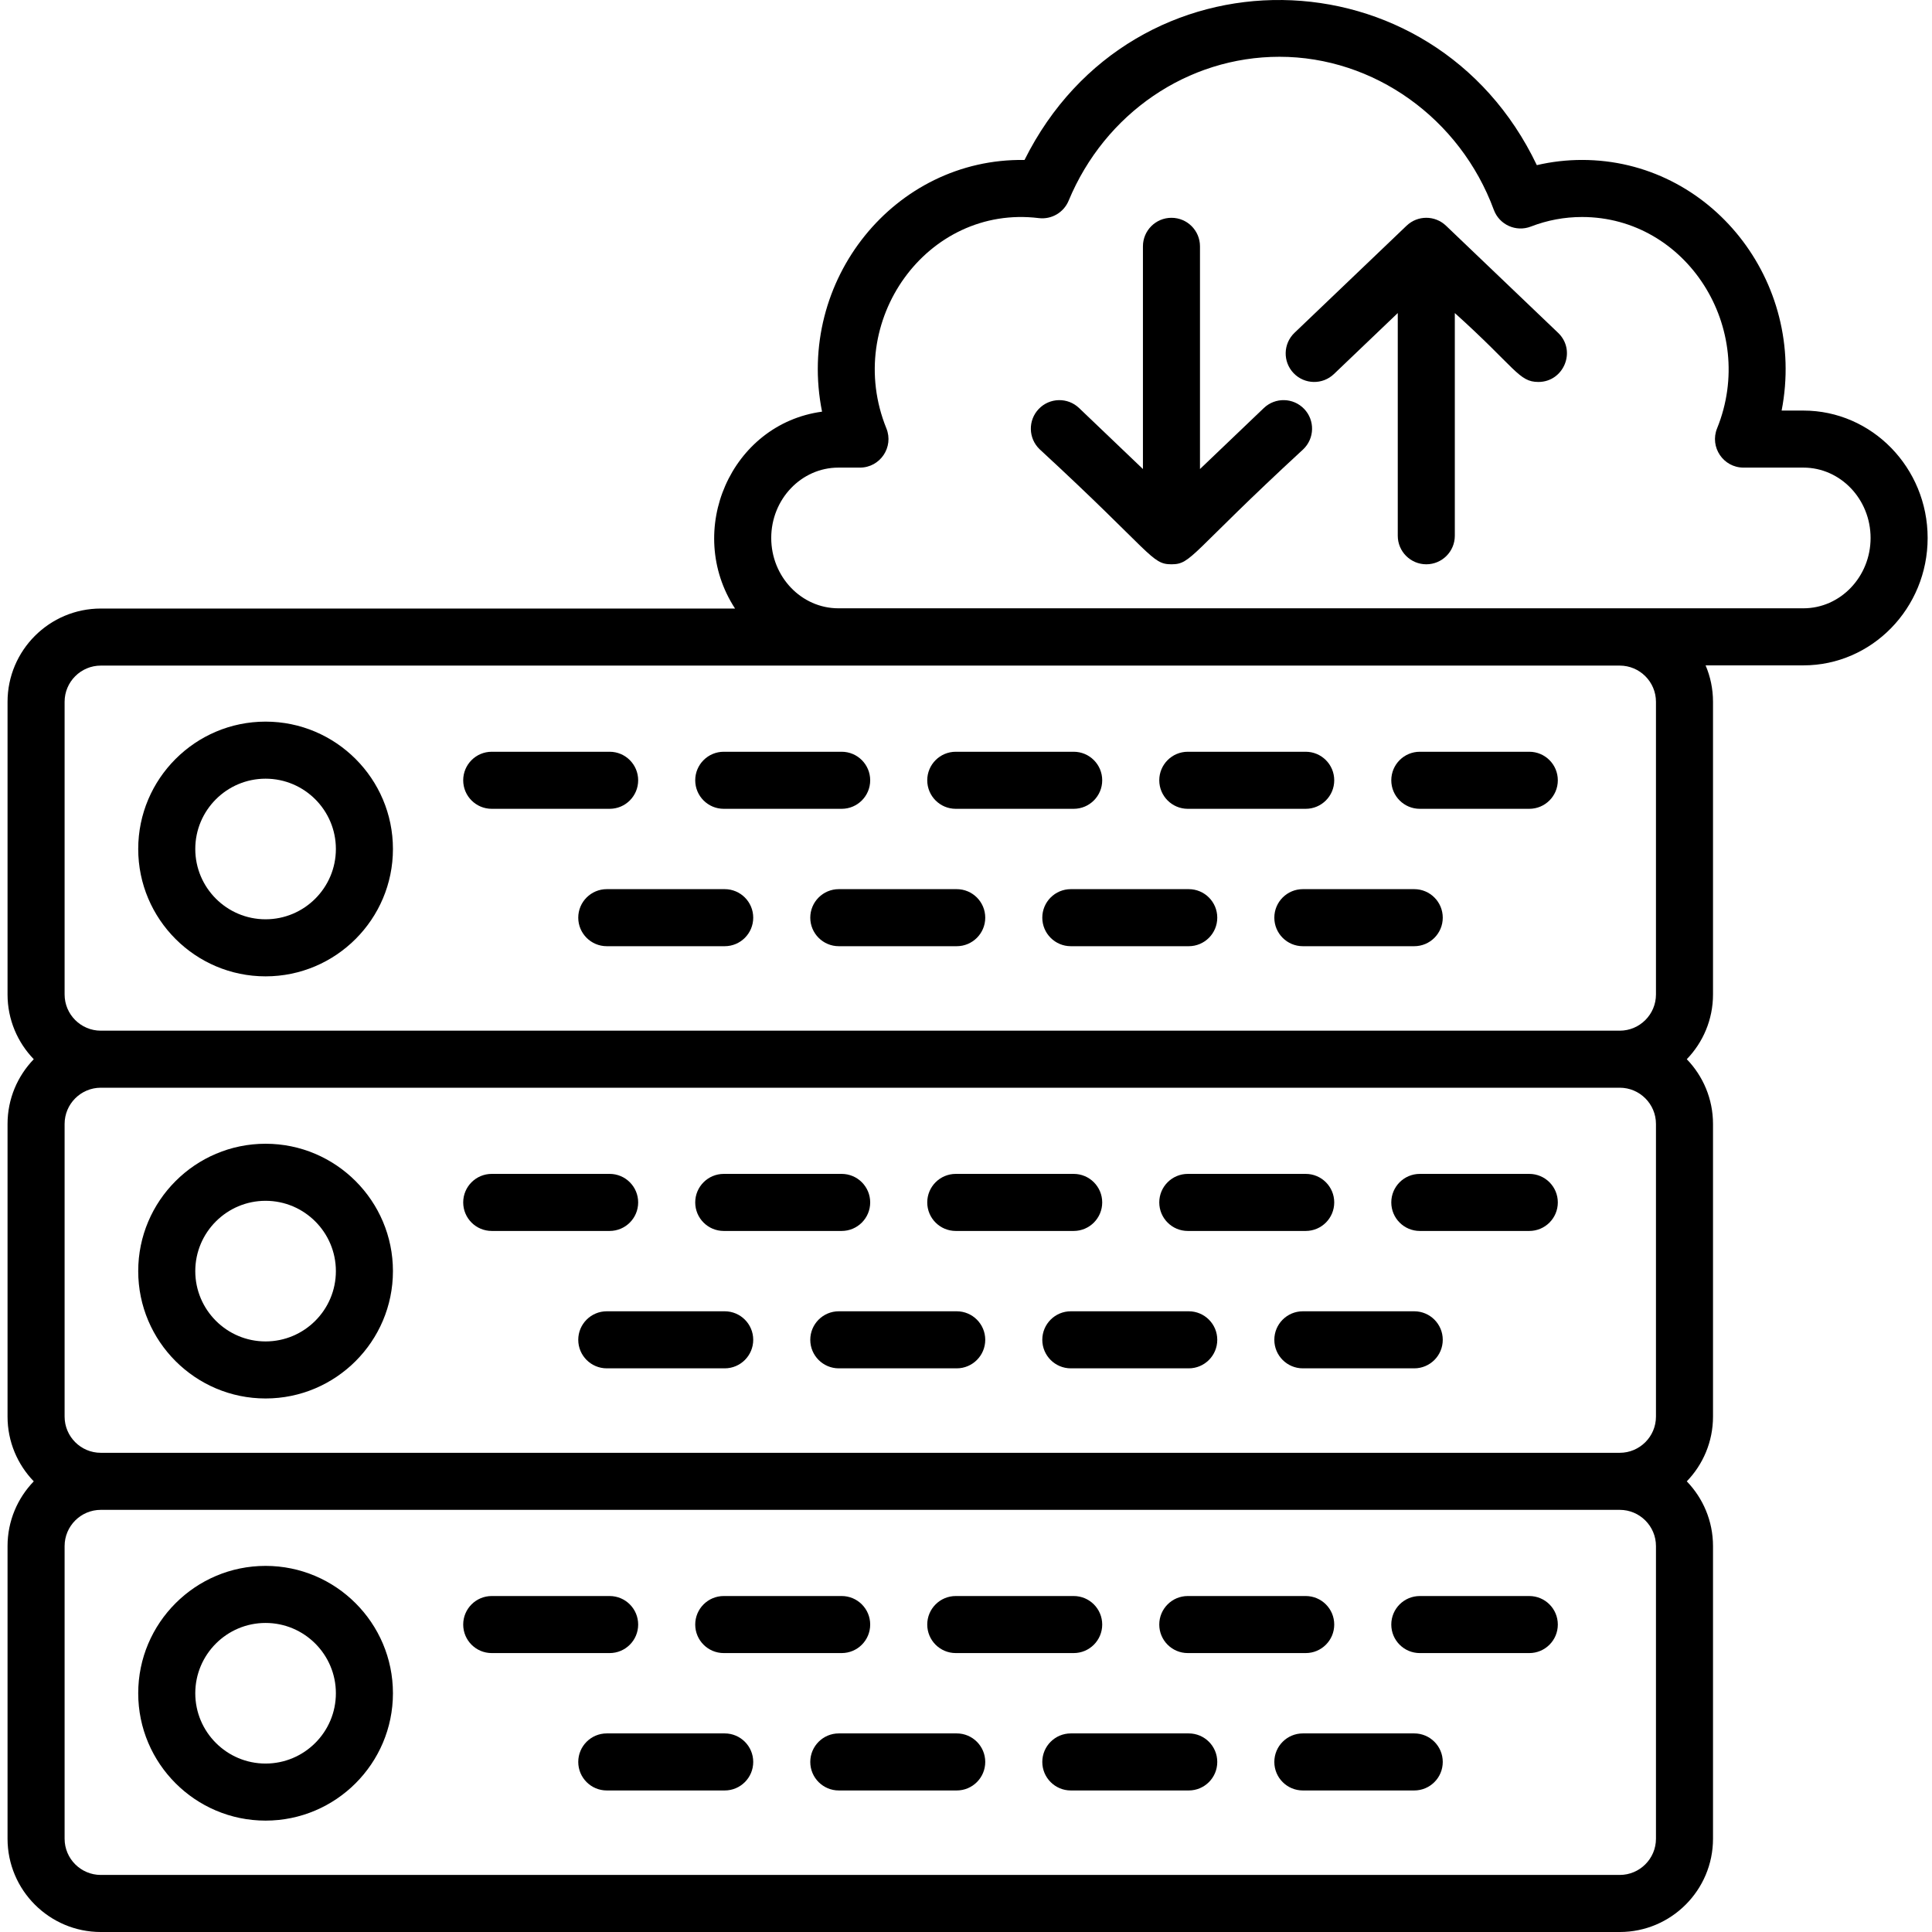 <svg viewBox="-2 0 512 512.001" xmlns="http://www.w3.org/2000/svg" stroke-width="1"><path d="m68.379 191.238c-18.609 0-33.75 15.141-33.75 33.75s15.141 33.754 33.75 33.754c18.613 0 33.754-15.145 33.754-33.754s-15.141-33.75-33.754-33.75zm0 52.383c-10.273 0-18.629-8.359-18.629-18.633 0-10.273 8.355-18.629 18.629-18.629 10.277 0 18.633 8.355 18.633 18.629 0 10.273-8.355 18.633-18.633 18.633zm0 0"/><path d="m312.777 214.344h31.25c4.176 0 7.559-3.383 7.559-7.559 0-4.176-3.383-7.562-7.559-7.562h-31.25c-4.176 0-7.559 3.387-7.559 7.562 0 4.176 3.383 7.559 7.559 7.559zm0 0"/><path d="m403.277 199.223h-29.012c-4.176 0-7.559 3.387-7.559 7.562 0 4.176 3.383 7.559 7.559 7.559h29.012c4.18 0 7.562-3.383 7.562-7.559 0-4.176-3.383-7.562-7.562-7.562zm0 0"/><path d="m167.121 206.785c0-4.176-3.383-7.562-7.562-7.562h-31.246c-4.176 0-7.559 3.387-7.559 7.562 0 4.176 3.383 7.559 7.559 7.559h31.246c4.18 0 7.562-3.383 7.562-7.559zm0 0"/><path d="m189.801 214.344h31.25c4.176 0 7.559-3.383 7.559-7.559 0-4.176-3.383-7.562-7.559-7.562h-31.25c-4.176 0-7.559 3.387-7.559 7.562 0 4.176 3.383 7.559 7.559 7.559zm0 0"/><path d="m251.289 214.344h31.25c4.176 0 7.559-3.383 7.559-7.559 0-4.176-3.383-7.562-7.559-7.562h-31.25c-4.176 0-7.559 3.387-7.559 7.562 0 4.176 3.383 7.559 7.559 7.559zm0 0"/><path d="m313.027 235.633h-31.246c-4.176 0-7.562 3.387-7.562 7.559 0 4.176 3.387 7.562 7.562 7.562h31.246c4.18 0 7.562-3.387 7.562-7.562 0-4.172-3.383-7.559-7.562-7.559zm0 0"/><path d="m251.539 235.633h-31.246c-4.176 0-7.562 3.387-7.562 7.559 0 4.176 3.387 7.562 7.562 7.562h31.246c4.176 0 7.562-3.387 7.562-7.562 0-4.172-3.387-7.559-7.562-7.559zm0 0"/><path d="m190.051 235.633h-31.246c-4.176 0-7.562 3.387-7.562 7.559 0 4.176 3.387 7.562 7.562 7.562h31.246c4.176 0 7.562-3.387 7.562-7.562 0-4.172-3.387-7.559-7.562-7.559zm0 0"/><path d="m372.785 235.633h-29.516c-4.176 0-7.559 3.387-7.559 7.559 0 4.176 3.383 7.562 7.559 7.562h29.516c4.18 0 7.562-3.387 7.562-7.562 0-4.172-3.383-7.559-7.562-7.559zm0 0"/><path d="m68.379 303.105c-18.609 0-33.75 15.141-33.75 33.754 0 18.609 15.141 33.75 33.75 33.75 18.613 0 33.754-15.141 33.754-33.75 0-18.613-15.141-33.754-33.754-33.754zm0 52.387c-10.273 0-18.629-8.359-18.629-18.633s8.355-18.633 18.629-18.633c10.277 0 18.633 8.359 18.633 18.633s-8.355 18.633-18.633 18.633zm0 0"/><path d="m403.277 311.094h-29.012c-4.176 0-7.559 3.387-7.559 7.559 0 4.176 3.383 7.562 7.559 7.562h29.012c4.18 0 7.562-3.387 7.562-7.562 0-4.172-3.383-7.559-7.562-7.559zm0 0"/><path d="m167.121 318.652c0-4.172-3.383-7.559-7.562-7.559h-31.246c-4.176 0-7.559 3.387-7.559 7.559 0 4.176 3.383 7.562 7.559 7.562h31.246c4.18 0 7.562-3.387 7.562-7.562zm0 0"/><path d="m251.289 326.215h31.25c4.176 0 7.559-3.387 7.559-7.562 0-4.172-3.383-7.559-7.559-7.559h-31.25c-4.176 0-7.559 3.387-7.559 7.559 0 4.176 3.383 7.562 7.559 7.562zm0 0"/><path d="m189.801 326.215h31.25c4.176 0 7.559-3.387 7.559-7.562 0-4.172-3.383-7.559-7.559-7.559h-31.25c-4.176 0-7.559 3.387-7.559 7.559 0 4.176 3.383 7.562 7.559 7.562zm0 0"/><path d="m312.777 326.215h31.25c4.176 0 7.559-3.387 7.559-7.562 0-4.172-3.383-7.559-7.559-7.559h-31.25c-4.176 0-7.559 3.387-7.559 7.559 0 4.176 3.383 7.562 7.559 7.562zm0 0"/><path d="m190.051 347.504h-31.246c-4.176 0-7.562 3.383-7.562 7.559s3.387 7.562 7.562 7.562h31.246c4.176 0 7.562-3.387 7.562-7.562s-3.387-7.559-7.562-7.559zm0 0"/><path d="m372.785 347.504h-29.516c-4.176 0-7.559 3.383-7.559 7.559s3.383 7.562 7.559 7.562h29.516c4.18 0 7.562-3.387 7.562-7.562s-3.383-7.559-7.562-7.559zm0 0"/><path d="m313.027 347.504h-31.246c-4.176 0-7.562 3.383-7.562 7.559s3.387 7.562 7.562 7.562h31.246c4.18 0 7.562-3.387 7.562-7.562s-3.383-7.559-7.562-7.559zm0 0"/><path d="m251.539 347.504h-31.246c-4.176 0-7.562 3.383-7.562 7.559s3.387 7.562 7.562 7.562h31.246c4.176 0 7.562-3.387 7.562-7.562s-3.387-7.559-7.562-7.559zm0 0"/><path d="m68.379 414.977c-18.609 0-33.75 15.141-33.75 33.75 0 18.613 15.141 33.754 33.75 33.754 18.613 0 33.754-15.141 33.754-33.754 0-18.609-15.141-33.75-33.754-33.75zm0 52.383c-10.273 0-18.629-8.355-18.629-18.629 0-10.273 8.355-18.633 18.629-18.633 10.277 0 18.633 8.359 18.633 18.633 0 10.273-8.355 18.629-18.633 18.629zm0 0"/><path d="m403.277 422.965h-29.012c-4.176 0-7.559 3.383-7.559 7.559 0 4.176 3.383 7.559 7.559 7.559h29.012c4.18 0 7.562-3.383 7.562-7.559 0-4.176-3.383-7.559-7.562-7.559zm0 0"/><path d="m167.121 430.523c0-4.176-3.383-7.559-7.562-7.559h-31.246c-4.176 0-7.559 3.383-7.559 7.559 0 4.176 3.383 7.559 7.559 7.559h31.246c4.18 0 7.562-3.383 7.562-7.559zm0 0"/><path d="m251.289 438.082h31.25c4.176 0 7.559-3.383 7.559-7.559 0-4.176-3.383-7.559-7.559-7.559h-31.25c-4.176 0-7.559 3.383-7.559 7.559 0 4.176 3.383 7.559 7.559 7.559zm0 0"/><path d="m312.777 438.082h31.25c4.176 0 7.559-3.383 7.559-7.559 0-4.176-3.383-7.559-7.559-7.559h-31.25c-4.176 0-7.559 3.383-7.559 7.559 0 4.176 3.383 7.559 7.559 7.559zm0 0"/><path d="m189.801 438.082h31.25c4.176 0 7.559-3.383 7.559-7.559 0-4.176-3.383-7.559-7.559-7.559h-31.25c-4.176 0-7.559 3.383-7.559 7.559 0 4.176 3.383 7.559 7.559 7.559zm0 0"/><path d="m372.785 459.371h-29.516c-4.176 0-7.559 3.387-7.559 7.562 0 4.176 3.383 7.559 7.559 7.559h29.516c4.18 0 7.562-3.383 7.562-7.559 0-4.176-3.383-7.562-7.562-7.562zm0 0"/><path d="m251.539 459.371h-31.246c-4.176 0-7.562 3.387-7.562 7.562 0 4.176 3.387 7.559 7.562 7.559h31.246c4.176 0 7.562-3.383 7.562-7.559 0-4.176-3.387-7.562-7.562-7.562zm0 0"/><path d="m313.027 459.371h-31.246c-4.176 0-7.562 3.387-7.562 7.562 0 4.176 3.387 7.559 7.562 7.559h31.246c4.18 0 7.562-3.383 7.562-7.559 0-4.176-3.383-7.562-7.562-7.562zm0 0"/><path d="m190.051 459.371h-31.246c-4.176 0-7.562 3.387-7.562 7.562 0 4.176 3.387 7.559 7.562 7.559h31.246c4.176 0 7.562-3.383 7.562-7.559 0-4.176-3.387-7.562-7.562-7.562zm0 0"/><path d="m475.918 108.805h-5.77c6.66-34.227-18.805-66.418-52.898-66.418-4.059 0-8.066.465-11.977 1.379-27.379-57.414-107.133-58.82-135.766-1.371-34.352-.555-60.633 31.891-53.656 66.699-24.164 3.273-36.496 31.551-23.059 52.176h-168.078c-13.629 0-24.715 11.09-24.715 24.719v77.559c0 6.656 2.652 12.707 6.949 17.156-4.297 4.445-6.949 10.496-6.949 17.156v77.559c0 6.656 2.652 12.707 6.949 17.152-4.297 4.449-6.949 10.496-6.949 17.156v77.559c0 13.629 11.086 24.715 24.715 24.715h402.535c13.629 0 24.715-11.086 24.715-24.715v-77.559c0-6.66-2.652-12.707-6.949-17.156 4.297-4.449 6.949-10.496 6.949-17.156v-77.559c0-6.656-2.652-12.707-6.949-17.156 4.297-4.445 6.949-10.496 6.949-17.156v-77.559c0-3.426-.699-6.688-1.965-9.656h25.918c18.156 0 32.926-15.145 32.926-33.762 0-18.617-14.77-33.762-32.926-33.762zm-39.07 378.48c0 5.289-4.309 9.594-9.598 9.594h-402.535c-5.289 0-9.594-4.305-9.594-9.594v-77.559c0-5.293 4.305-9.598 9.594-9.598h402.535c5.293 0 9.598 4.305 9.598 9.598zm0-111.871c0 5.293-4.309 9.594-9.598 9.594-6.5 0-381.527 0-402.535 0-5.289 0-9.594-4.301-9.594-9.594v-77.559c0-5.289 4.305-9.598 9.594-9.598h402.535c5.289 0 9.598 4.309 9.598 9.598zm0-111.871c0 5.293-4.309 9.598-9.598 9.598-6.5 0-381.527 0-402.535 0-5.289 0-9.594-4.305-9.594-9.598v-77.559c0-5.289 4.305-9.594 9.594-9.594h402.535c5.289 0 9.598 4.305 9.598 9.594zm39.07-102.336h-255.73c-9.816 0-17.805-8.363-17.805-18.641 0-10.281 7.988-18.645 17.805-18.645h5.703c5.359 0 9.02-5.434 7.008-10.398-11.488-28.336 10.738-59.359 40.391-55.723 3.367.41 6.598-1.469 7.902-4.605 9.625-23.176 31.555-38.148 55.871-38.148 25.035 0 47.867 16.301 56.812 40.562 1.457 3.953 5.879 5.961 9.824 4.43 4.34-1.68 8.898-2.531 13.551-2.531 27.762 0 46.523 29.543 35.793 56.012-2.012 4.965 1.648 10.402 7.008 10.402h15.867c9.816 0 17.805 8.363 17.805 18.645 0 10.277-7.988 18.641-17.805 18.641zm0 0"/><path d="m332.93 108.133-16.922 16.168v-59.02c0-4.176-3.383-7.562-7.559-7.562s-7.559 3.387-7.559 7.562v59.02l-16.922-16.168c-3.02-2.883-7.805-2.773-10.688.242-2.887 3.02-2.777 7.805.242 10.691 30.012 27.68 29.547 30.477 34.926 30.477 5.383 0 4.848-2.738 34.926-30.477 3.02-2.887 3.129-7.672.246-10.691-2.887-3.02-7.672-3.125-10.691-.242zm0 0"/><path d="m381.203 59.812c-2.922-2.793-7.523-2.793-10.445 0l-29.703 28.387c-3.02 2.883-3.129 7.668-.242 10.688 2.883 3.02 7.668 3.125 10.688.242l16.922-16.168v59.023c0 4.172 3.383 7.559 7.559 7.559s7.559-3.387 7.559-7.559v-59.023c16.207 14.602 16.941 18.262 22.145 18.262 6.758 0 10.168-8.301 5.223-13.023zm0 0"/></svg>